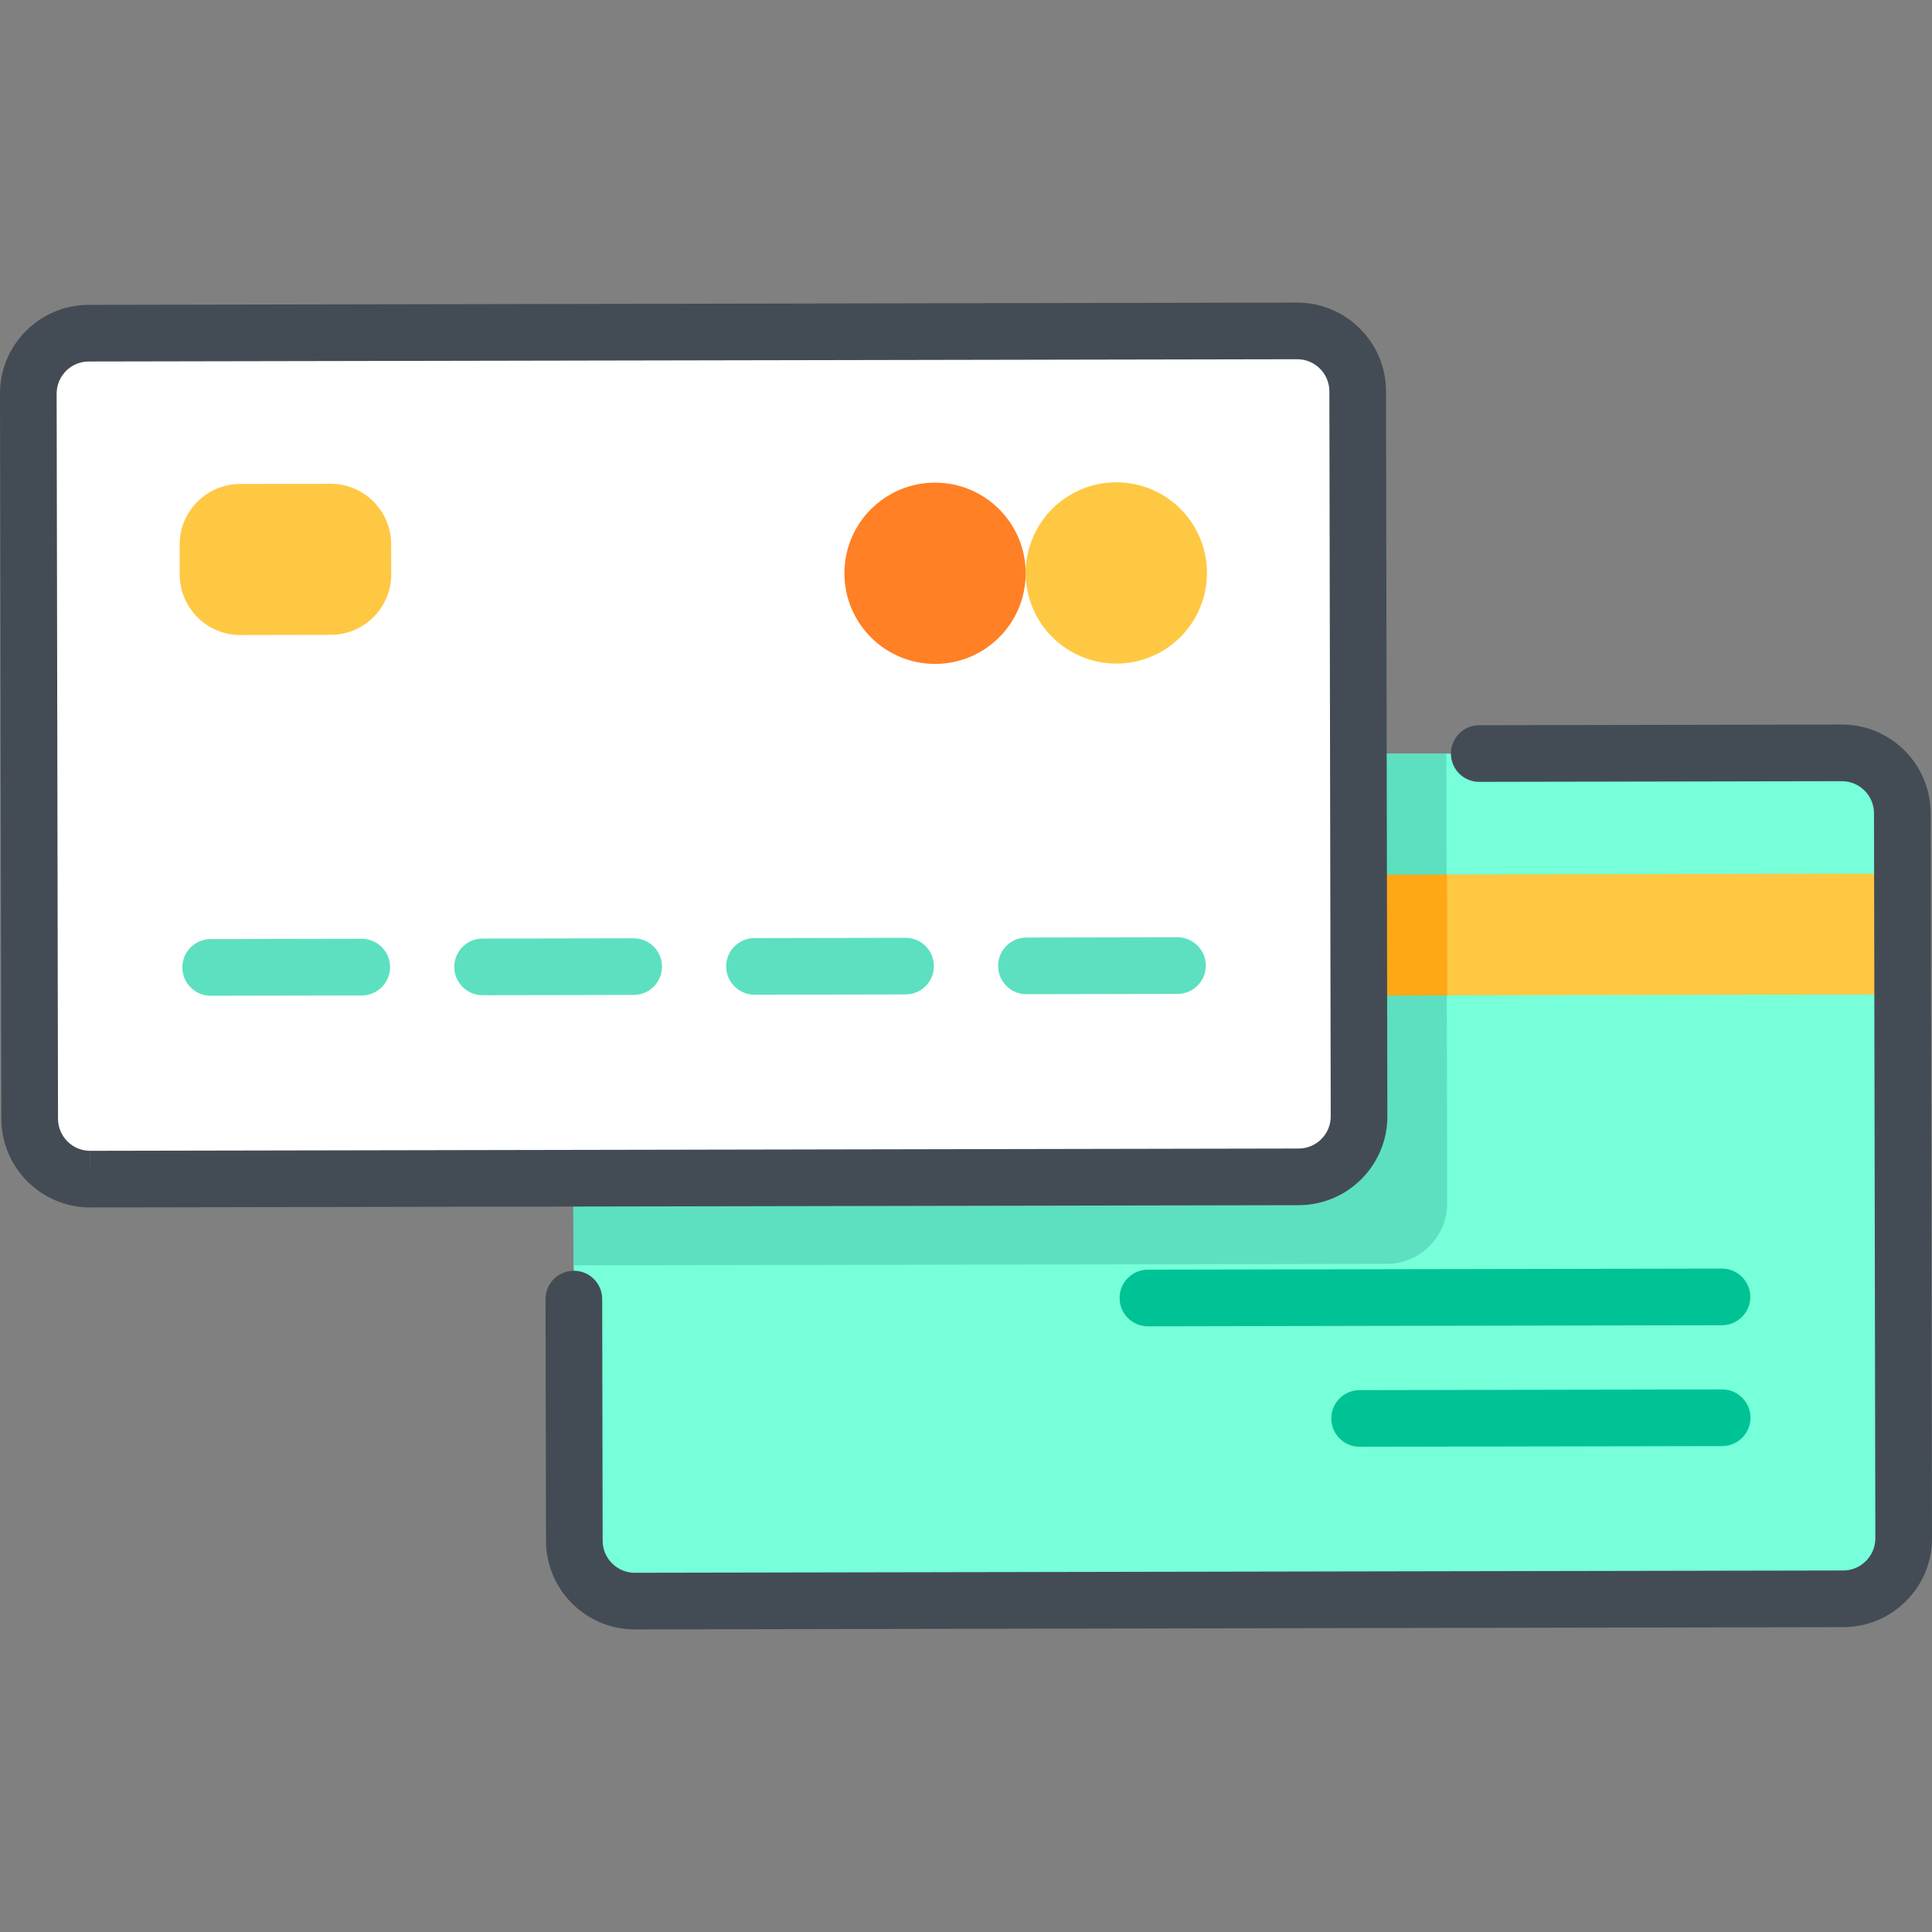 <?xml version="1.0" encoding="iso-8859-1"?>
<!-- Generator: Adobe Illustrator 19.0.0, SVG Export Plug-In . SVG Version: 6.00 Build 0)  -->
<svg version="1.1" id="Capa_1" xmlns="http://www.w3.org/2000/svg" xmlns:xlink="http://www.w3.org/1999/xlink" x="0px" y="0px"
	 viewBox="0 0 512 512" style="enable-background:new 0 0 512 512;" xml:space="preserve">
<rect x="0" y="0" width="512" height="512" fill="#808080" stroke="none"/>
<path style="fill:#76FFD9;" d="M152.078,344.268l0.12,64.054c0.017,8.807,7.236,15.999,16.043,15.983l320.267-0.602
	c8.807-0.017,15.999-7.236,15.983-16.043L504.131,215.5c-0.017-8.807-7.236-15.999-16.043-15.983l-96.081,0.18H167.956
	c-9.156,0-16.564,7.446-16.519,16.602L152.078,344.268z"/>
<polygon style="fill:#FFC843;" points="151.517,232.173 151.677,264.201 504.222,263.539 504.162,231.51 "/>
<path style="fill:#5DE0BF;" d="M383.518,318.891l-0.205-119.195H167.956c-9.156,0-16.564,7.446-16.519,16.602l0.545,119.023
	l215.553-0.385C376.342,334.919,383.534,327.699,383.518,318.891z"/>
<polygon style="fill:#FFA816;" points="151.677,264.201 383.548,263.785 383.488,231.756 151.517,232.173 "/>
<path style="fill:#FFFFFF;" d="M360.162,295.837c0.017,8.807-7.176,16.026-15.983,16.043l-320.267,0.602
	c-8.807,0.017-16.027-7.176-16.043-15.983L7.506,104.337C7.489,95.53,14.682,88.31,23.49,88.294l320.268-0.602
	c8.807-0.017,16.027,7.176,16.043,15.983L360.162,295.837z"/>
<g>
	<path style="fill:#FFC843;" d="M103.677,152.198c0.017,8.807-7.176,16.027-15.983,16.043l-24.02,0.045
		c-8.807,0.017-16.027-7.176-16.043-15.983l-0.015-8.007c-0.017-8.807,7.176-16.027,15.983-16.043l24.02-0.045
		c8.807-0.017,16.027,7.176,16.043,15.983L103.677,152.198z"/>
	<circle style="fill:#FFC843;" cx="295.838" cy="151.836" r="24.02"/>
</g>
<circle style="fill:#FF8025;" cx="247.798" cy="151.926" r="24.02"/>
<g>
	<path style="fill:#434C54;" d="M367.668,295.823l-0.361-192.161c-0.024-12.945-10.575-23.476-23.564-23.476L23.475,80.789
		C10.507,80.813-0.024,91.385,0,104.352l0.361,192.16c0.024,12.945,10.575,23.476,23.52,23.476c0.004,0,0.04,0,0.044,0
		l320.268-0.603C357.162,319.362,367.693,308.791,367.668,295.823z M23.897,304.976l-0.016,7.506v-7.506
		c-4.682,0-8.498-3.809-8.507-8.49l-0.361-192.16c-0.009-4.692,3.8-8.515,8.491-8.524l320.284-0.603c4.682,0,8.498,3.809,8.507,8.49
		l0.361,192.161c0.009,4.691-3.8,8.514-8.491,8.523L23.897,304.976z"/>
	<path style="fill:#434C54;" d="M496.73,271.06l0.257,136.613c0.004,2.255-0.882,4.389-2.494,6.007
		c-1.612,1.618-3.742,2.513-5.997,2.517L168.229,416.8c-0.006,0-0.011,0-0.016,0c-4.683,0-8.498-3.806-8.507-8.49l-0.12-64.054
		c-0.008-4.141-3.367-7.492-7.506-7.492c-0.005,0-0.01,0-0.015,0c-4.145,0.008-7.5,3.375-7.492,7.52l0.12,64.055
		c0.024,12.954,10.57,23.476,23.52,23.475c0.014,0,0.031,0,0.045,0l320.267-0.603c6.264-0.012,12.161-2.475,16.604-6.934
		c4.443-4.46,6.883-10.366,6.872-16.63l-0.361-192.16c-0.024-12.955-10.571-23.477-23.522-23.477c-0.014,0-0.029,0-0.042,0
		l-96.081,0.181c-4.145,0.008-7.5,3.375-7.492,7.52c0.008,4.141,3.367,7.492,7.506,7.492c0.005,0,0.01,0,0.015,0l96.079-0.181
		c0.005,0,0.01,0,0.016,0c4.684,0,8.5,3.806,8.508,8.491l0.076,40.534L496.73,271.06z"/>
</g>
<g>
	<path style="fill:#5DE0BF;" d="M167.927,248.657c-0.005,0-0.01,0-0.015,0l-40.034,0.075c-4.145,0.008-7.5,3.375-7.492,7.52
		c0.008,4.141,3.367,7.492,7.506,7.492c0.005,0,0.01,0,0.015,0l40.034-0.075c4.145-0.008,7.5-3.375,7.492-7.52
		C175.425,252.009,172.066,248.657,167.927,248.657z"/>
	<path style="fill:#5DE0BF;" d="M95.866,248.793c-0.005,0-0.01,0-0.015,0l-40.034,0.075c-4.145,0.008-7.5,3.375-7.492,7.52
		c0.008,4.141,3.367,7.492,7.506,7.492c0.005,0,0.01,0,0.015,0l40.034-0.075c4.145-0.008,7.5-3.375,7.492-7.52
		C103.365,252.145,100.006,248.793,95.866,248.793z"/>
	<path style="fill:#5DE0BF;" d="M312.047,248.387c-0.005,0-0.01,0-0.015,0l-40.034,0.075c-4.145,0.008-7.5,3.375-7.492,7.52
		c0.008,4.141,3.367,7.492,7.506,7.492c0.005,0,0.01,0,0.015,0l40.034-0.075c4.145-0.008,7.5-3.375,7.492-7.52
		C319.545,251.739,316.186,248.387,312.047,248.387z"/>
	<path style="fill:#5DE0BF;" d="M239.987,248.523c-0.005,0-0.01,0-0.015,0l-40.034,0.075c-4.145,0.008-7.5,3.375-7.492,7.52
		c0.008,4.141,3.367,7.492,7.506,7.492c0.005,0,0.01,0,0.015,0l40.034-0.075c4.145-0.008,7.5-3.375,7.492-7.52
		C247.485,251.874,244.127,248.523,239.987,248.523z"/>
</g>
<g>
	<path style="fill:#00C395;" d="M456.333,336.19c-0.005,0-0.01,0-0.015,0l-152.127,0.285c-4.145,0.008-7.5,3.375-7.492,7.52
		c0.008,4.141,3.367,7.492,7.506,7.492c0.005,0,0.01,0,0.015,0l152.127-0.285c4.145-0.008,7.5-3.375,7.492-7.52
		C463.832,339.542,460.473,336.19,456.333,336.19z"/>
	<path style="fill:#00C395;" d="M456.379,368.217l-96.081,0.181c-4.145,0.008-7.5,3.375-7.492,7.52
		c0.008,4.141,3.367,7.492,7.506,7.492c0.005,0,0.01,0,0.015,0l96.08-0.181c4.145-0.008,7.5-3.375,7.492-7.52
		c-0.008-4.141-3.367-7.492-7.506-7.492C456.388,368.217,456.383,368.217,456.379,368.217z"/>
</g>
<g>
</g>
<g>
</g>
<g>
</g>
<g>
</g>
<g>
</g>
<g>
</g>
<g>
</g>
<g>
</g>
<g>
</g>
<g>
</g>
<g>
</g>
<g>
</g>
<g>
</g>
<g>
</g>
<g>
</g>
</svg>
